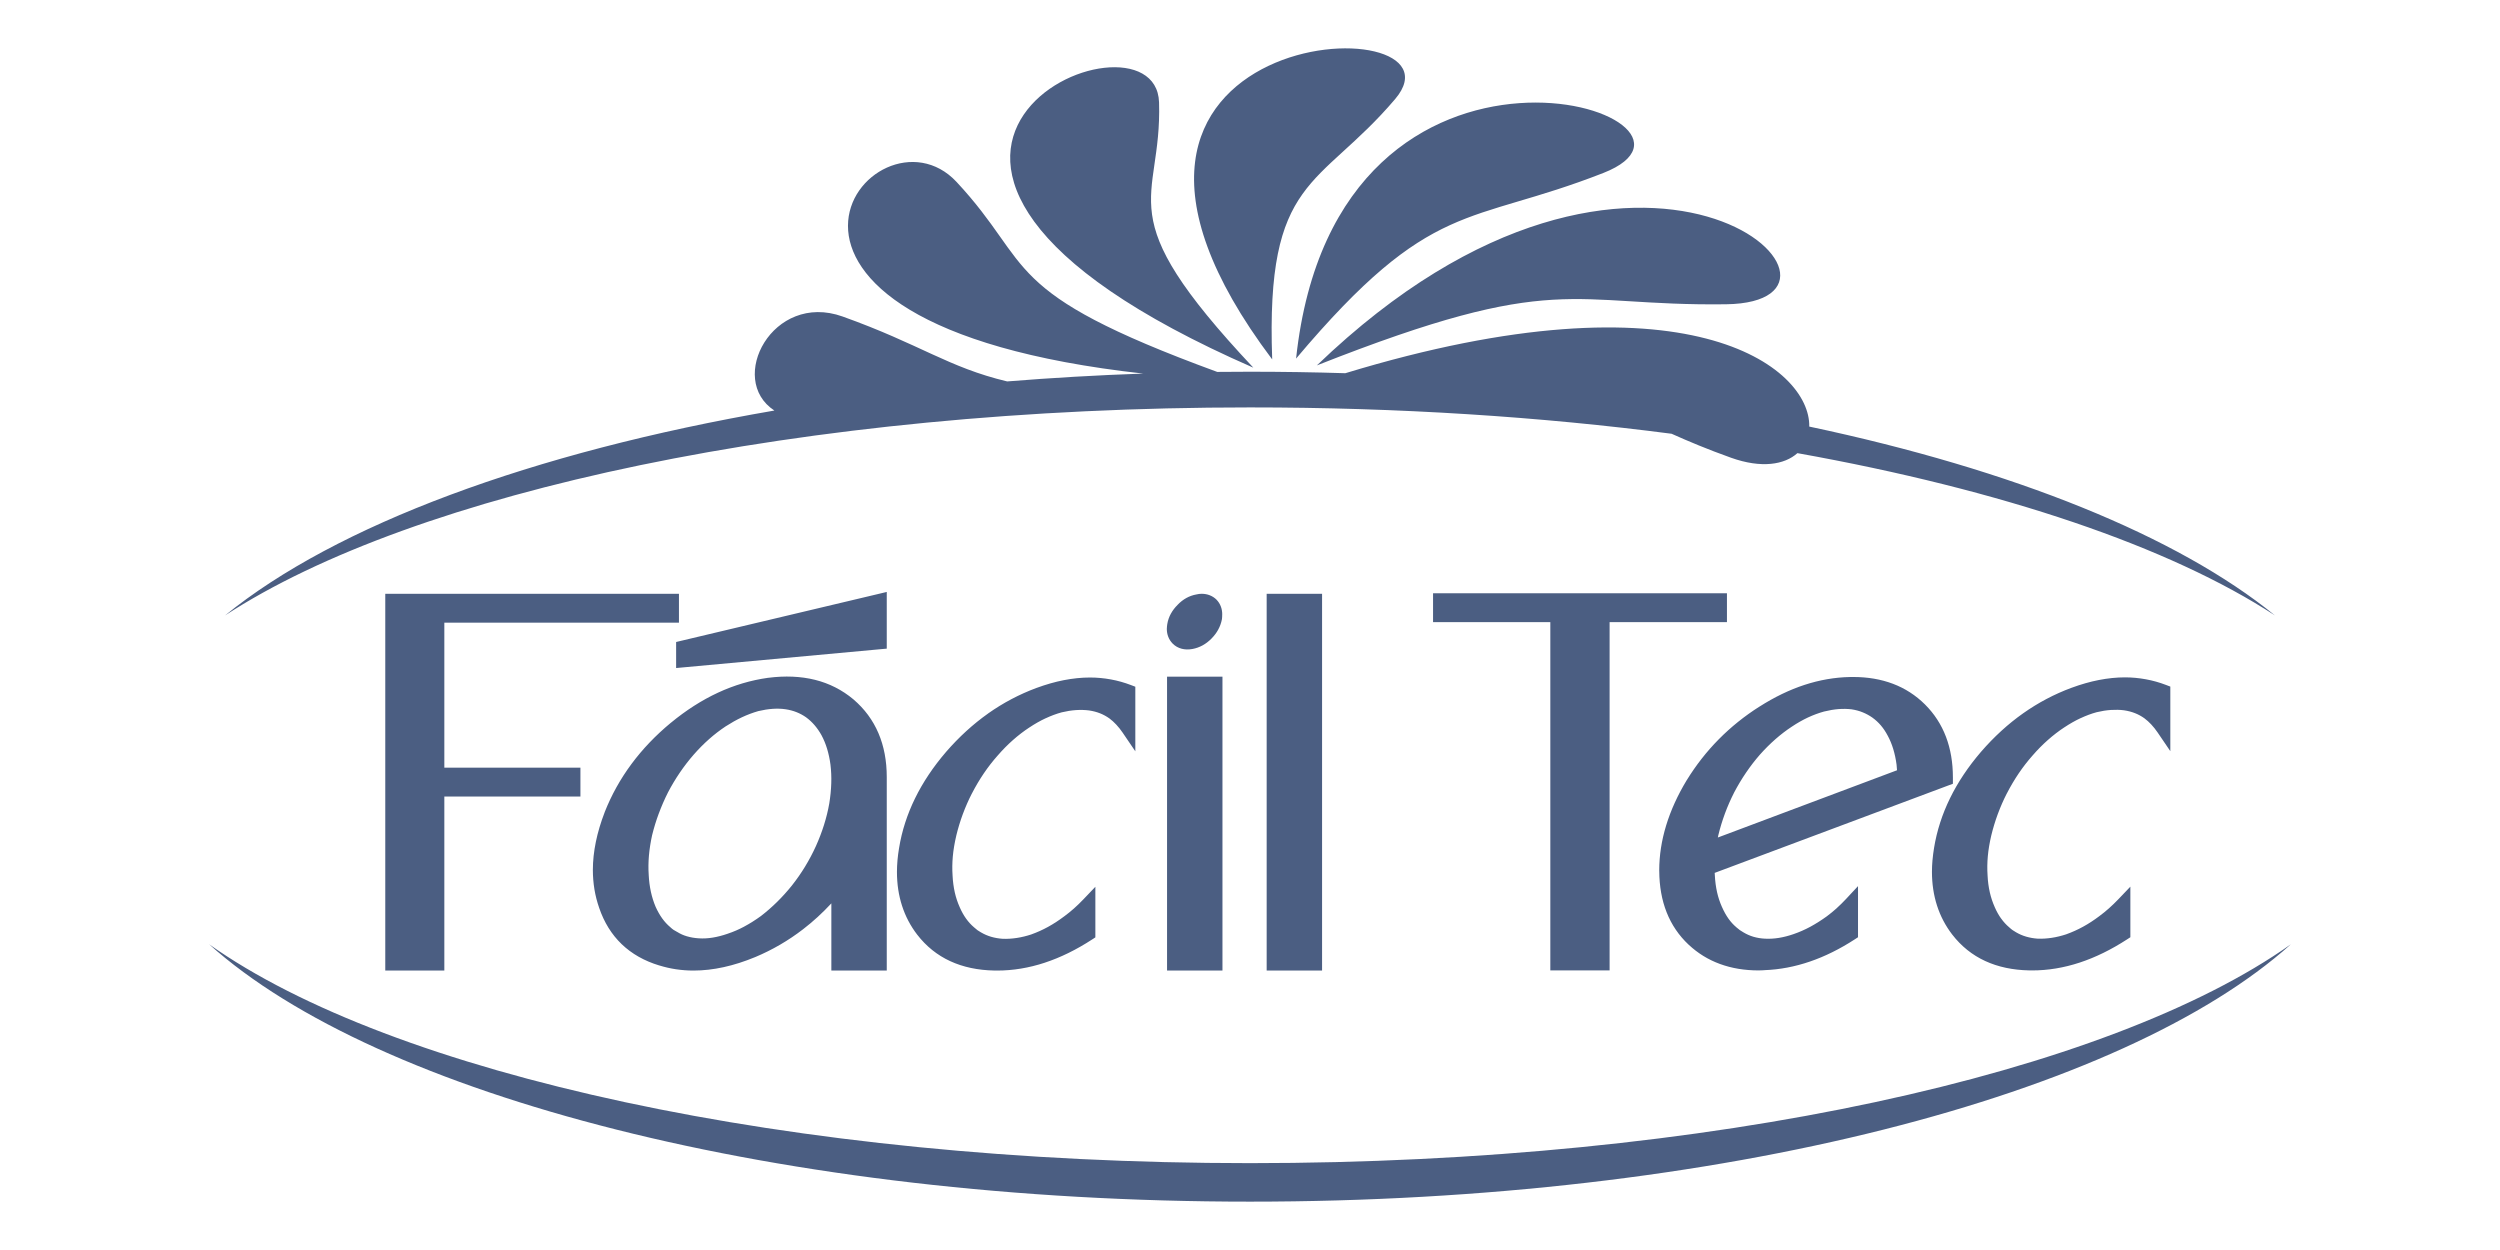 <svg width="200" height="100" viewBox="0 0 200 100" fill="none" xmlns="http://www.w3.org/2000/svg">
<path fill-rule="evenodd" clip-rule="evenodd" d="M100 29.738C102.569 29.738 105.112 29.779 107.626 29.857C135.023 21.517 144.84 29.384 144.741 34.126C161.064 37.583 174.17 42.872 181.994 49.233C173.571 43.731 160.194 39.191 143.793 36.252C142.756 37.179 140.913 37.487 138.486 36.62C136.589 35.942 135.065 35.3 133.728 34.701C123.287 33.34 111.91 32.593 100 32.593C64.15 32.593 33.107 39.365 18.003 49.237C26.869 42.025 42.52 36.192 61.95 32.843C58.13 30.347 61.814 23.321 67.408 25.321C73.621 27.541 75.836 29.384 80.574 30.514C84.128 30.226 87.759 30.014 91.457 29.886C54.951 25.843 69.957 7.505 76.526 14.556C82.837 21.329 79.764 23.299 97.378 29.753C98.249 29.743 99.123 29.738 100 29.738V29.738ZM138.082 24.342C125.426 24.505 124.722 21.581 105.348 29.233C131.408 4.169 151.628 24.168 138.082 24.342ZM128.263 13.839C117.428 18.082 114.564 15.78 103.686 28.687C106.927 -1.467 139.86 9.297 128.263 13.839ZM111.61 7.927C105.5 15.115 101.242 14.049 101.776 28.753C81.33 1.589 118.151 0.234 111.61 7.927V7.927ZM92.724 8.189C92.975 16.395 88.466 16.852 100.267 29.414C61.613 12.517 92.455 -0.594 92.724 8.189V8.189ZM183.27 75.542C169.814 87.623 137.603 96.132 100 96.132C62.396 96.132 30.186 87.624 16.73 75.541C31.309 85.881 63.11 93.052 100 93.052C136.89 93.052 168.69 85.881 183.27 75.542ZM30.822 77.089V48.059V47.503H31.378H53.76H54.316V48.059V49.26V49.816H53.76H35.547V61.414H45.878H46.434V61.97V63.166V63.721H45.878H35.547V77.089V77.645H34.991H31.378H30.822V77.089V77.089ZM70.385 77.645H67.064H66.508V77.089V72.269C65.801 73.034 65.047 73.723 64.251 74.336C63.07 75.247 61.79 75.991 60.417 76.567H60.415C59.552 76.924 58.71 77.194 57.895 77.372C57.068 77.553 56.264 77.645 55.482 77.645C55.01 77.645 54.544 77.61 54.086 77.542H54.084C53.632 77.475 53.184 77.372 52.745 77.236L52.744 77.238C51.546 76.876 50.542 76.306 49.736 75.534C48.931 74.761 48.328 73.79 47.93 72.62H47.931C47.764 72.144 47.638 71.651 47.554 71.145C47.471 70.636 47.429 70.117 47.429 69.591C47.429 68.87 47.51 68.12 47.669 67.343C47.826 66.58 48.061 65.792 48.373 64.982V64.976C48.916 63.602 49.631 62.316 50.517 61.121C51.4 59.929 52.451 58.829 53.666 57.824H53.668C54.889 56.818 56.147 56.013 57.436 55.415C58.733 54.813 60.067 54.417 61.435 54.226H61.442C62.81 54.05 64.062 54.104 65.194 54.385H65.196C66.344 54.672 67.372 55.194 68.274 55.949L68.279 55.954C69.165 56.712 69.833 57.615 70.278 58.66C70.719 59.695 70.941 60.866 70.941 62.168V77.089V77.645H70.385V77.645ZM54.196 74.567C54.427 74.712 54.683 74.826 54.959 74.906H54.961C55.25 74.991 55.568 75.046 55.913 75.067C56.263 75.09 56.627 75.07 57.005 75.01C57.392 74.948 57.8 74.842 58.225 74.695L58.234 74.69C58.668 74.547 59.101 74.36 59.532 74.13V74.128C59.979 73.89 60.428 73.607 60.876 73.282C61.326 72.935 61.759 72.556 62.171 72.15C62.584 71.744 62.982 71.302 63.362 70.83L63.361 70.829C63.751 70.334 64.102 69.829 64.412 69.318V69.316C64.73 68.795 65.016 68.253 65.269 67.697L65.27 67.697C65.526 67.127 65.744 66.556 65.923 65.987V65.985C66.1 65.42 66.24 64.858 66.337 64.303H66.338C66.43 63.735 66.485 63.188 66.501 62.667C66.518 62.158 66.496 61.661 66.438 61.182H66.439C66.379 60.725 66.287 60.296 66.167 59.899C66.049 59.511 65.899 59.15 65.72 58.818H65.721C65.555 58.52 65.367 58.249 65.16 58.009C64.958 57.775 64.732 57.565 64.487 57.386L64.488 57.386C64.247 57.218 63.992 57.079 63.725 56.974C63.457 56.867 63.168 56.79 62.861 56.743C62.537 56.694 62.19 56.681 61.827 56.706C61.458 56.73 61.066 56.793 60.66 56.889V56.89C60.218 57.017 59.782 57.182 59.356 57.381C58.925 57.583 58.489 57.828 58.05 58.111C57.593 58.414 57.151 58.754 56.73 59.127C56.305 59.503 55.892 59.919 55.497 60.37C55.104 60.821 54.732 61.302 54.388 61.807C54.048 62.306 53.73 62.837 53.436 63.397H53.437C53.16 63.946 52.915 64.51 52.704 65.081H52.702C52.493 65.644 52.316 66.219 52.173 66.799H52.172C52.048 67.36 51.962 67.913 51.914 68.454C51.869 68.986 51.863 69.498 51.897 69.986V69.999C51.92 70.467 51.979 70.92 52.073 71.353C52.165 71.772 52.291 72.172 52.45 72.545C52.607 72.894 52.784 73.204 52.976 73.472C53.168 73.738 53.38 73.969 53.61 74.162L53.632 74.182C53.718 74.264 53.803 74.333 53.881 74.386L53.885 74.389C53.961 74.441 54.05 74.492 54.145 74.539L54.169 74.55L54.196 74.567V74.567ZM70.435 51.937L54.695 53.387L54.09 53.443V52.836V51.798V51.36L54.517 51.258L70.257 47.519L70.941 47.355V48.059V51.386V51.891L70.435 51.937V51.937ZM87.374 75.156C86.104 75.982 84.837 76.603 83.577 77.017V77.018C82.305 77.436 81.036 77.645 79.773 77.645H79.556L79.545 77.643C78.222 77.617 77.045 77.367 76.021 76.894C74.983 76.416 74.101 75.709 73.379 74.776L73.377 74.774C72.838 74.072 72.431 73.297 72.161 72.456C71.891 71.618 71.756 70.715 71.756 69.753C71.756 69.447 71.772 69.132 71.799 68.814C71.826 68.502 71.87 68.172 71.927 67.834C72.149 66.474 72.576 65.149 73.205 63.864C73.831 62.586 74.659 61.347 75.684 60.154L75.686 60.151C76.72 58.959 77.842 57.934 79.047 57.082V57.079C80.257 56.225 81.549 55.544 82.919 55.035H82.921C83.67 54.76 84.401 54.55 85.108 54.412H85.11C85.827 54.273 86.524 54.201 87.196 54.201C87.762 54.201 88.322 54.254 88.873 54.355C89.424 54.456 89.956 54.607 90.468 54.802L90.826 54.938V55.321V58.301V60.104L89.812 58.612C89.655 58.38 89.483 58.164 89.301 57.969C89.125 57.78 88.943 57.615 88.757 57.477C88.52 57.309 88.269 57.17 88.007 57.067C87.74 56.961 87.449 56.883 87.135 56.837V56.836C86.797 56.793 86.444 56.783 86.081 56.807C85.708 56.832 85.324 56.893 84.935 56.987V56.987C84.511 57.102 84.081 57.263 83.648 57.465L83.647 57.463C83.216 57.663 82.783 57.91 82.347 58.2H82.345C81.896 58.495 81.457 58.832 81.032 59.208C80.61 59.58 80.204 59.993 79.814 60.443L79.81 60.447C79.413 60.895 79.041 61.373 78.7 61.877C78.359 62.38 78.04 62.921 77.744 63.495L77.743 63.494C77.476 64.014 77.237 64.56 77.027 65.127H77.026C76.817 65.692 76.643 66.267 76.502 66.848H76.503C76.368 67.423 76.274 67.977 76.226 68.502C76.178 69.027 76.171 69.542 76.206 70.044V70.055C76.229 70.528 76.29 70.978 76.385 71.401C76.478 71.812 76.61 72.206 76.778 72.579L76.781 72.586C76.93 72.928 77.102 73.233 77.29 73.495L77.292 73.497C77.481 73.76 77.692 73.99 77.919 74.182L77.941 74.201C78.028 74.283 78.117 74.357 78.201 74.417C78.289 74.481 78.38 74.538 78.472 74.587L78.492 74.597C78.736 74.741 79.002 74.857 79.289 74.942C79.581 75.027 79.893 75.083 80.229 75.105V75.105C80.585 75.117 80.957 75.095 81.343 75.036C81.728 74.978 82.12 74.881 82.514 74.752L82.513 74.75C82.962 74.59 83.409 74.389 83.846 74.149C84.281 73.91 84.714 73.627 85.14 73.306L85.144 73.304C85.405 73.112 85.664 72.902 85.916 72.679C86.166 72.457 86.419 72.213 86.671 71.948L87.629 70.944V72.331V74.692V74.99L87.374 75.156V75.156ZM97.241 77.645H93.92H93.364V77.089V54.689V54.133H93.92H97.241H97.797V54.689V77.089V77.645H97.241ZM93.807 51.481C93.653 51.322 93.537 51.141 93.46 50.942C93.383 50.744 93.346 50.534 93.346 50.314C93.346 50.258 93.351 50.187 93.358 50.108L93.361 50.085L93.382 49.928L93.385 49.913C93.432 49.628 93.529 49.351 93.672 49.089L93.673 49.09C93.808 48.843 93.988 48.606 94.207 48.389H94.206C94.423 48.16 94.662 47.975 94.917 47.835C95.164 47.7 95.43 47.606 95.706 47.557C95.769 47.541 95.837 47.528 95.91 47.519L95.919 47.516C95.991 47.508 96.062 47.503 96.131 47.503C96.362 47.503 96.578 47.542 96.778 47.62V47.621C96.986 47.702 97.168 47.82 97.324 47.976L97.335 47.989C97.483 48.145 97.596 48.326 97.67 48.527C97.743 48.721 97.778 48.929 97.778 49.149L97.776 49.165L97.772 49.315V49.347L97.758 49.506L97.755 49.527L97.749 49.563C97.695 49.841 97.597 50.113 97.455 50.372V50.374C97.32 50.621 97.142 50.859 96.924 51.08C96.701 51.307 96.462 51.49 96.211 51.628C95.948 51.772 95.671 51.87 95.386 51.921H95.385C95.083 51.974 94.799 51.968 94.539 51.901C94.258 51.829 94.014 51.69 93.812 51.487L93.807 51.481V51.481ZM101.333 77.089V48.059V47.503H101.888H105.21H105.766V48.059V77.089V77.645H105.21H101.888H101.333V77.089V77.089ZM115.2 47.46H137.6H138.156V48.016V49.212V49.768H137.6H128.768V77.078V77.634H128.213H124.581H124.026V77.078V49.768H115.2H114.644V49.212V48.016V47.46H115.2ZM155.869 62.836L137.174 69.831L137.187 70.008V70.025C137.211 70.503 137.271 70.953 137.365 71.375V71.377C137.458 71.79 137.589 72.183 137.754 72.552L137.756 72.554C137.913 72.911 138.087 73.223 138.276 73.49C138.463 73.753 138.671 73.981 138.895 74.17L138.91 74.185C138.995 74.262 139.085 74.336 139.18 74.403L139.182 74.405C139.272 74.469 139.365 74.528 139.458 74.578L139.48 74.591C139.724 74.738 139.99 74.857 140.276 74.942C140.562 75.025 140.871 75.078 141.196 75.094H141.2C141.553 75.113 141.923 75.093 142.304 75.032C142.687 74.971 143.091 74.867 143.51 74.721L143.514 74.718C143.946 74.571 144.383 74.377 144.821 74.143C145.261 73.904 145.709 73.621 146.161 73.294L146.161 73.293C146.43 73.091 146.69 72.879 146.934 72.659V72.656C147.186 72.429 147.436 72.183 147.679 71.923L148.641 70.891V72.301V74.68V74.979L148.387 75.145C147.192 75.92 145.992 76.515 144.792 76.925C143.589 77.337 142.38 77.567 141.167 77.612V77.613L140.955 77.627H140.931L140.71 77.632L140.699 77.634C139.571 77.634 138.539 77.463 137.605 77.121C136.664 76.779 135.825 76.261 135.091 75.574H135.089C134.31 74.842 133.723 73.979 133.331 72.986C132.944 72.009 132.747 70.903 132.74 69.676L132.738 69.673V69.636C132.738 68.442 132.924 67.239 133.294 66.027C133.662 64.823 134.211 63.617 134.937 62.416L134.942 62.411C135.679 61.214 136.533 60.123 137.501 59.143C138.472 58.161 139.556 57.29 140.749 56.532L140.75 56.534C141.952 55.768 143.157 55.185 144.36 54.791C145.571 54.395 146.788 54.184 148.008 54.161L148.017 54.159H148.253C149.417 54.159 150.479 54.341 151.437 54.703C152.402 55.069 153.256 55.62 153.997 56.354C154.745 57.099 155.306 57.964 155.678 58.945C156.047 59.916 156.232 61.001 156.232 62.194V62.317V62.701L155.869 62.836V62.836ZM151.762 61.621L151.726 61.184H151.727C151.667 60.73 151.576 60.306 151.458 59.917C151.339 59.526 151.189 59.169 151.013 58.846L151.009 58.84C150.85 58.537 150.668 58.267 150.468 58.032L150.466 58.03C150.267 57.797 150.044 57.591 149.8 57.416L149.801 57.415C149.552 57.24 149.289 57.096 149.015 56.986C148.743 56.875 148.452 56.797 148.152 56.751V56.749C147.816 56.707 147.463 56.7 147.095 56.726C146.723 56.754 146.335 56.821 145.934 56.92V56.919C145.501 57.038 145.067 57.198 144.637 57.398C144.208 57.6 143.776 57.844 143.349 58.131L143.345 58.133C142.897 58.427 142.456 58.765 142.027 59.141C141.602 59.515 141.187 59.927 140.788 60.377C140.399 60.823 140.031 61.301 139.685 61.808C139.343 62.311 139.022 62.845 138.727 63.406L138.728 63.406C138.448 63.958 138.202 64.519 137.995 65.081C137.782 65.658 137.605 66.24 137.464 66.823L137.428 67.001L151.762 61.621V61.621ZM170.174 75.145C168.903 75.97 167.637 76.592 166.377 77.006V77.006C165.105 77.425 163.836 77.634 162.573 77.634H162.356L162.345 77.632C161.022 77.606 159.845 77.356 158.821 76.883C157.783 76.405 156.901 75.698 156.179 74.765L156.177 74.763C155.638 74.06 155.231 73.286 154.961 72.444C154.691 71.606 154.556 70.704 154.556 69.742C154.556 69.436 154.571 69.121 154.599 68.801H154.601C154.63 68.47 154.673 68.141 154.726 67.822C154.949 66.463 155.375 65.137 156.005 63.852C156.631 62.576 157.458 61.337 158.484 60.142L158.486 60.14C159.523 58.943 160.645 57.917 161.847 57.068C163.056 56.214 164.349 55.532 165.719 55.024H165.721C166.47 54.748 167.201 54.539 167.908 54.401C168.625 54.261 169.322 54.189 169.996 54.189C170.562 54.189 171.121 54.242 171.673 54.344C172.223 54.444 172.756 54.596 173.268 54.791L173.626 54.927V55.309V58.29V60.093L172.612 58.601C172.455 58.37 172.283 58.153 172.1 57.957C171.928 57.772 171.745 57.607 171.554 57.465L171.555 57.465C171.319 57.297 171.069 57.159 170.807 57.056C170.54 56.95 170.249 56.873 169.935 56.826V56.825C169.597 56.781 169.244 56.773 168.881 56.796C168.508 56.821 168.124 56.882 167.735 56.976V56.976C167.311 57.091 166.881 57.252 166.448 57.454L166.447 57.452C166.016 57.652 165.583 57.899 165.147 58.189H165.145C164.697 58.483 164.258 58.82 163.833 59.197C163.411 59.569 163.003 59.982 162.614 60.431L162.61 60.435C162.212 60.885 161.841 61.363 161.5 61.866C161.159 62.369 160.84 62.909 160.544 63.483L160.543 63.482C160.276 64.002 160.037 64.549 159.827 65.116H159.826C159.617 65.682 159.443 66.256 159.302 66.837H159.302C159.168 67.412 159.074 67.966 159.026 68.492C158.978 69.016 158.971 69.531 159.006 70.033V70.044C159.028 70.516 159.089 70.965 159.185 71.388C159.278 71.798 159.41 72.194 159.578 72.568L159.58 72.575C159.731 72.919 159.902 73.223 160.09 73.485H160.093C160.283 73.751 160.493 73.98 160.719 74.17L160.741 74.189C160.828 74.272 160.917 74.345 161.001 74.405C161.086 74.467 161.178 74.524 161.274 74.576L161.291 74.586C161.536 74.729 161.802 74.846 162.089 74.93C162.38 75.016 162.693 75.072 163.029 75.094V75.094C163.384 75.106 163.757 75.084 164.141 75.025C164.526 74.967 164.918 74.87 165.312 74.741L165.311 74.739C165.765 74.577 166.213 74.375 166.647 74.137C167.083 73.899 167.515 73.616 167.94 73.296L167.944 73.293C168.205 73.101 168.462 72.891 168.714 72.668L168.714 72.668C168.972 72.438 169.227 72.193 169.471 71.937L170.429 70.933V72.32V74.68V74.979L170.174 75.145V75.145Z" fill="#4B5E82"/>
</svg>
